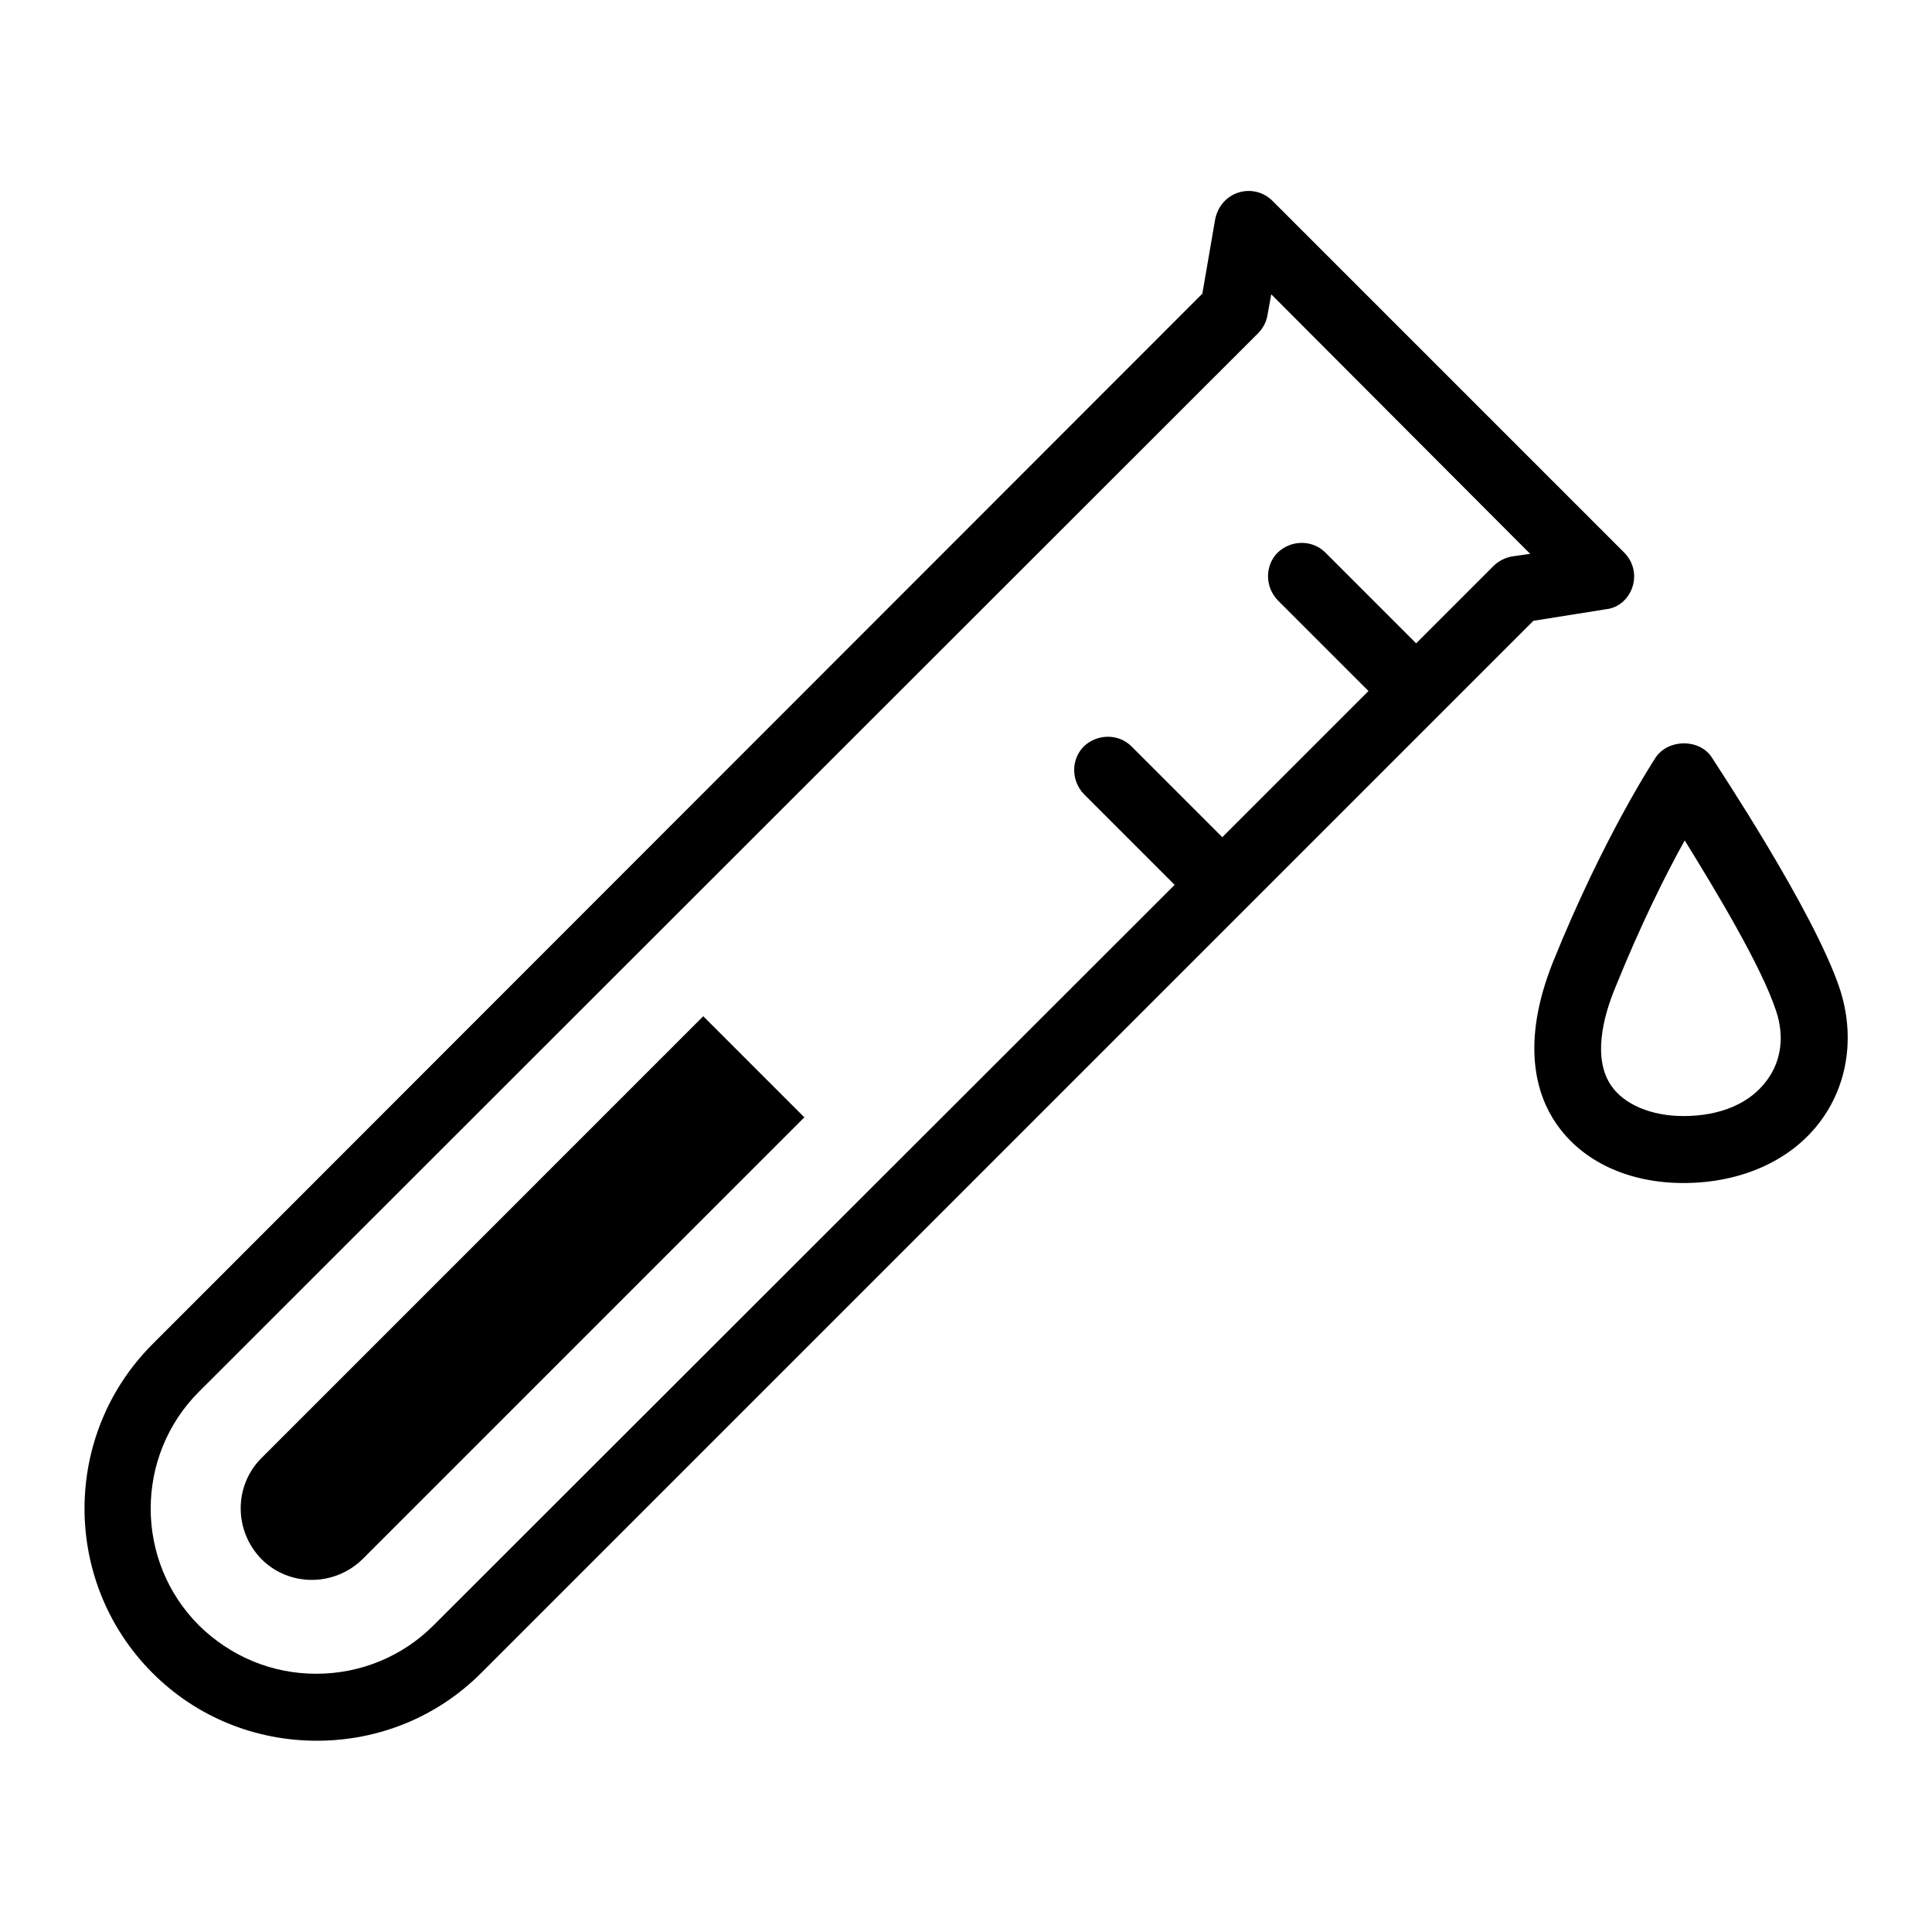 <svg version="1.1" id="Layer_1" xmlns="http://www.w3.org/2000/svg" x="0" y="0" viewBox="0 0 300 300" xml:space="preserve"><style/><path d="M253.5 91.1c.6-1.9.1-3.9-1.3-5.3l-54.6-54.6c-1.4-1.4-3.4-1.9-5.3-1.3-1.9.6-3.2 2.2-3.6 4.1l-2 11.6-163 163.1c-14.1 14.1-14.1 37 0 51.1 6.8 6.8 15.9 10.5 25.5 10.5s18.7-3.7 25.5-10.5L238.1 96.4l11.3-1.8c1.9-.2 3.5-1.6 4.1-3.5zm-18.7-4.7c-1.1.2-2.1.7-2.9 1.5l-12 12-14.1-14.1c-2-2-5.3-2-7.4 0-2 2-2 5.3 0 7.4l14.1 14.1-22.7 22.7-14.1-14.1c-2-2-5.3-2-7.4 0-2 2-2 5.3 0 7.4l14.1 14.1-115.1 115c-4.8 4.8-11.3 7.5-18.2 7.5s-13.3-2.7-18.2-7.5c-10-10-10-26.3 0-36.3L195.3 51.8c.8-.8 1.3-1.7 1.5-2.8l.6-3.3L237.6 86l-2.8.4zm-194.2 140c-4.3 4.3-4.3 11.3 0 15.7 4.3 4.3 11.3 4.3 15.7 0l68.6-68.6-15.7-15.7-68.6 68.6zm245.1-72.8c-4-12.1-19.3-35-19.9-36-1.9-2.9-6.7-2.9-8.7 0-.3.5-8.1 12.3-16 31.9-5 12.6-2.5 20.5.5 24.9 4 5.9 11.2 9.3 19.8 9.3 9.1 0 17-3.6 21.5-9.9 4.1-5.7 5.1-13.1 2.8-20.2zm-11.3 14.1c-2.6 3.6-7.2 5.6-13 5.6-5 0-9.2-1.8-11.2-4.7-2.9-4.2-1.3-10.6.6-15.2 4-9.9 7.9-17.7 10.8-22.9 4.7 7.6 11.9 19.5 14.2 26.5 1.3 3.9.8 7.7-1.4 10.7z"/></svg>